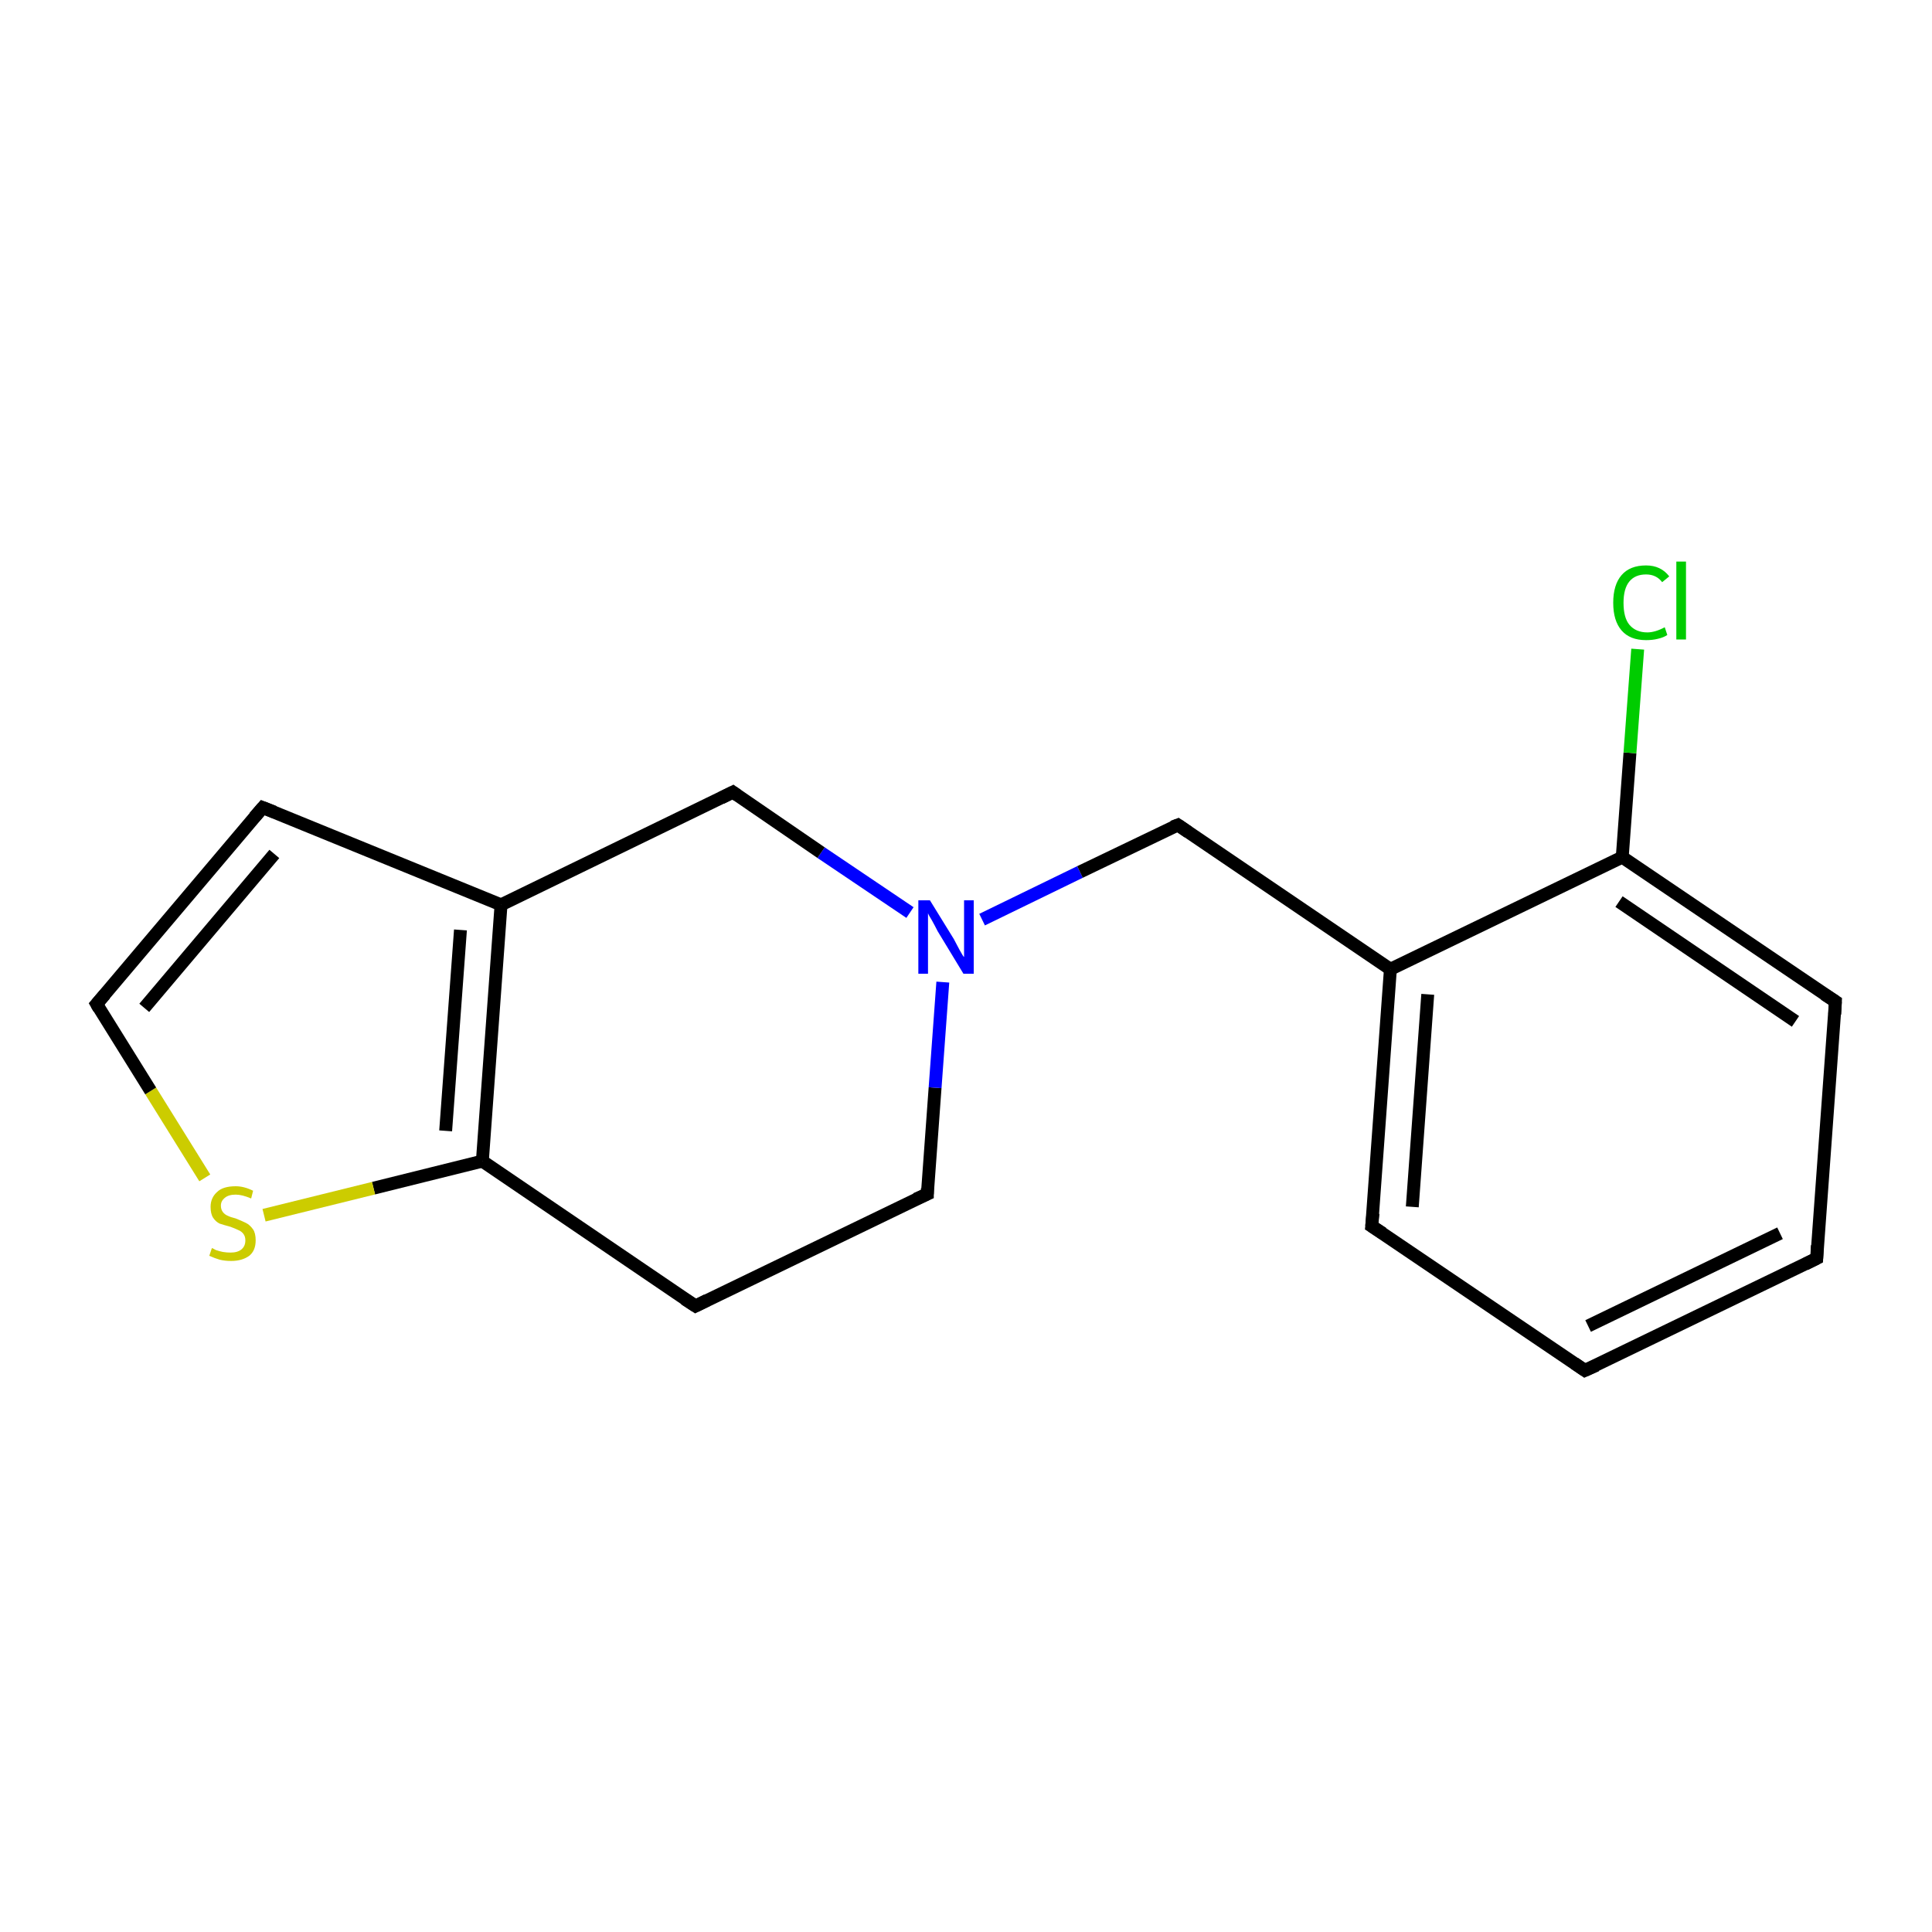 <?xml version='1.0' encoding='iso-8859-1'?>
<svg version='1.1' baseProfile='full'
              xmlns='http://www.w3.org/2000/svg'
                      xmlns:rdkit='http://www.rdkit.org/xml'
                      xmlns:xlink='http://www.w3.org/1999/xlink'
                  xml:space='preserve'
width='300px' height='300px' viewBox='0 0 300 300'>
<!-- END OF HEADER -->
<rect style='opacity:1.0;fill:#FFFFFF;stroke:none' width='300.0' height='300.0' x='0.0' y='0.0'> </rect>
<path class='bond-0 atom-0 atom-1' d='M 108.0,202.8 L 144.0,185.4' style='fill:none;fill-rule:evenodd;stroke:#000000;stroke-width:2.0px;stroke-linecap:butt;stroke-linejoin:miter;stroke-opacity:1' />
<path class='bond-1 atom-1 atom-2' d='M 144.0,185.4 L 145.2,168.9' style='fill:none;fill-rule:evenodd;stroke:#000000;stroke-width:2.0px;stroke-linecap:butt;stroke-linejoin:miter;stroke-opacity:1' />
<path class='bond-1 atom-1 atom-2' d='M 145.2,168.9 L 146.4,152.5' style='fill:none;fill-rule:evenodd;stroke:#0000FF;stroke-width:2.0px;stroke-linecap:butt;stroke-linejoin:miter;stroke-opacity:1' />
<path class='bond-2 atom-2 atom-3' d='M 141.3,141.7 L 127.5,132.4' style='fill:none;fill-rule:evenodd;stroke:#0000FF;stroke-width:2.0px;stroke-linecap:butt;stroke-linejoin:miter;stroke-opacity:1' />
<path class='bond-2 atom-2 atom-3' d='M 127.5,132.4 L 113.8,123.0' style='fill:none;fill-rule:evenodd;stroke:#000000;stroke-width:2.0px;stroke-linecap:butt;stroke-linejoin:miter;stroke-opacity:1' />
<path class='bond-3 atom-3 atom-4' d='M 113.8,123.0 L 77.8,140.5' style='fill:none;fill-rule:evenodd;stroke:#000000;stroke-width:2.0px;stroke-linecap:butt;stroke-linejoin:miter;stroke-opacity:1' />
<path class='bond-4 atom-4 atom-5' d='M 77.8,140.5 L 74.9,180.3' style='fill:none;fill-rule:evenodd;stroke:#000000;stroke-width:2.0px;stroke-linecap:butt;stroke-linejoin:miter;stroke-opacity:1' />
<path class='bond-4 atom-4 atom-5' d='M 71.5,144.4 L 69.2,175.6' style='fill:none;fill-rule:evenodd;stroke:#000000;stroke-width:2.0px;stroke-linecap:butt;stroke-linejoin:miter;stroke-opacity:1' />
<path class='bond-5 atom-5 atom-6' d='M 74.9,180.3 L 58.0,184.5' style='fill:none;fill-rule:evenodd;stroke:#000000;stroke-width:2.0px;stroke-linecap:butt;stroke-linejoin:miter;stroke-opacity:1' />
<path class='bond-5 atom-5 atom-6' d='M 58.0,184.5 L 41.0,188.7' style='fill:none;fill-rule:evenodd;stroke:#CCCC00;stroke-width:2.0px;stroke-linecap:butt;stroke-linejoin:miter;stroke-opacity:1' />
<path class='bond-6 atom-6 atom-7' d='M 31.8,182.9 L 23.4,169.4' style='fill:none;fill-rule:evenodd;stroke:#CCCC00;stroke-width:2.0px;stroke-linecap:butt;stroke-linejoin:miter;stroke-opacity:1' />
<path class='bond-6 atom-6 atom-7' d='M 23.4,169.4 L 15.0,155.9' style='fill:none;fill-rule:evenodd;stroke:#000000;stroke-width:2.0px;stroke-linecap:butt;stroke-linejoin:miter;stroke-opacity:1' />
<path class='bond-7 atom-7 atom-8' d='M 15.0,155.9 L 40.8,125.4' style='fill:none;fill-rule:evenodd;stroke:#000000;stroke-width:2.0px;stroke-linecap:butt;stroke-linejoin:miter;stroke-opacity:1' />
<path class='bond-7 atom-7 atom-8' d='M 22.4,156.5 L 42.6,132.6' style='fill:none;fill-rule:evenodd;stroke:#000000;stroke-width:2.0px;stroke-linecap:butt;stroke-linejoin:miter;stroke-opacity:1' />
<path class='bond-8 atom-2 atom-9' d='M 152.5,142.8 L 167.7,135.4' style='fill:none;fill-rule:evenodd;stroke:#0000FF;stroke-width:2.0px;stroke-linecap:butt;stroke-linejoin:miter;stroke-opacity:1' />
<path class='bond-8 atom-2 atom-9' d='M 167.7,135.4 L 182.9,128.1' style='fill:none;fill-rule:evenodd;stroke:#000000;stroke-width:2.0px;stroke-linecap:butt;stroke-linejoin:miter;stroke-opacity:1' />
<path class='bond-9 atom-9 atom-10' d='M 182.9,128.1 L 215.9,150.5' style='fill:none;fill-rule:evenodd;stroke:#000000;stroke-width:2.0px;stroke-linecap:butt;stroke-linejoin:miter;stroke-opacity:1' />
<path class='bond-10 atom-10 atom-11' d='M 215.9,150.5 L 213.0,190.4' style='fill:none;fill-rule:evenodd;stroke:#000000;stroke-width:2.0px;stroke-linecap:butt;stroke-linejoin:miter;stroke-opacity:1' />
<path class='bond-10 atom-10 atom-11' d='M 221.7,154.4 L 219.3,187.4' style='fill:none;fill-rule:evenodd;stroke:#000000;stroke-width:2.0px;stroke-linecap:butt;stroke-linejoin:miter;stroke-opacity:1' />
<path class='bond-11 atom-11 atom-12' d='M 213.0,190.4 L 246.1,212.8' style='fill:none;fill-rule:evenodd;stroke:#000000;stroke-width:2.0px;stroke-linecap:butt;stroke-linejoin:miter;stroke-opacity:1' />
<path class='bond-12 atom-12 atom-13' d='M 246.1,212.8 L 282.1,195.4' style='fill:none;fill-rule:evenodd;stroke:#000000;stroke-width:2.0px;stroke-linecap:butt;stroke-linejoin:miter;stroke-opacity:1' />
<path class='bond-12 atom-12 atom-13' d='M 246.6,205.9 L 276.4,191.5' style='fill:none;fill-rule:evenodd;stroke:#000000;stroke-width:2.0px;stroke-linecap:butt;stroke-linejoin:miter;stroke-opacity:1' />
<path class='bond-13 atom-13 atom-14' d='M 282.1,195.4 L 285.0,155.5' style='fill:none;fill-rule:evenodd;stroke:#000000;stroke-width:2.0px;stroke-linecap:butt;stroke-linejoin:miter;stroke-opacity:1' />
<path class='bond-14 atom-14 atom-15' d='M 285.0,155.5 L 251.9,133.1' style='fill:none;fill-rule:evenodd;stroke:#000000;stroke-width:2.0px;stroke-linecap:butt;stroke-linejoin:miter;stroke-opacity:1' />
<path class='bond-14 atom-14 atom-15' d='M 278.8,158.6 L 251.4,140.0' style='fill:none;fill-rule:evenodd;stroke:#000000;stroke-width:2.0px;stroke-linecap:butt;stroke-linejoin:miter;stroke-opacity:1' />
<path class='bond-15 atom-15 atom-16' d='M 251.9,133.1 L 253.1,116.9' style='fill:none;fill-rule:evenodd;stroke:#000000;stroke-width:2.0px;stroke-linecap:butt;stroke-linejoin:miter;stroke-opacity:1' />
<path class='bond-15 atom-15 atom-16' d='M 253.1,116.9 L 254.3,100.8' style='fill:none;fill-rule:evenodd;stroke:#00CC00;stroke-width:2.0px;stroke-linecap:butt;stroke-linejoin:miter;stroke-opacity:1' />
<path class='bond-16 atom-5 atom-0' d='M 74.9,180.3 L 108.0,202.8' style='fill:none;fill-rule:evenodd;stroke:#000000;stroke-width:2.0px;stroke-linecap:butt;stroke-linejoin:miter;stroke-opacity:1' />
<path class='bond-17 atom-8 atom-4' d='M 40.8,125.4 L 77.8,140.5' style='fill:none;fill-rule:evenodd;stroke:#000000;stroke-width:2.0px;stroke-linecap:butt;stroke-linejoin:miter;stroke-opacity:1' />
<path class='bond-18 atom-15 atom-10' d='M 251.9,133.1 L 215.9,150.5' style='fill:none;fill-rule:evenodd;stroke:#000000;stroke-width:2.0px;stroke-linecap:butt;stroke-linejoin:miter;stroke-opacity:1' />
<path d='M 109.8,201.9 L 108.0,202.8 L 106.3,201.7' style='fill:none;stroke:#000000;stroke-width:2.0px;stroke-linecap:butt;stroke-linejoin:miter;stroke-miterlimit:10;stroke-opacity:1;' />
<path d='M 142.2,186.2 L 144.0,185.4 L 144.0,184.5' style='fill:none;stroke:#000000;stroke-width:2.0px;stroke-linecap:butt;stroke-linejoin:miter;stroke-miterlimit:10;stroke-opacity:1;' />
<path d='M 114.5,123.5 L 113.8,123.0 L 112.0,123.9' style='fill:none;stroke:#000000;stroke-width:2.0px;stroke-linecap:butt;stroke-linejoin:miter;stroke-miterlimit:10;stroke-opacity:1;' />
<path d='M 15.4,156.6 L 15.0,155.9 L 16.3,154.4' style='fill:none;stroke:#000000;stroke-width:2.0px;stroke-linecap:butt;stroke-linejoin:miter;stroke-miterlimit:10;stroke-opacity:1;' />
<path d='M 39.5,126.9 L 40.8,125.4 L 42.6,126.1' style='fill:none;stroke:#000000;stroke-width:2.0px;stroke-linecap:butt;stroke-linejoin:miter;stroke-miterlimit:10;stroke-opacity:1;' />
<path d='M 182.1,128.4 L 182.9,128.1 L 184.5,129.2' style='fill:none;stroke:#000000;stroke-width:2.0px;stroke-linecap:butt;stroke-linejoin:miter;stroke-miterlimit:10;stroke-opacity:1;' />
<path d='M 213.2,188.4 L 213.0,190.4 L 214.7,191.5' style='fill:none;stroke:#000000;stroke-width:2.0px;stroke-linecap:butt;stroke-linejoin:miter;stroke-miterlimit:10;stroke-opacity:1;' />
<path d='M 244.5,211.7 L 246.1,212.8 L 247.9,212.0' style='fill:none;stroke:#000000;stroke-width:2.0px;stroke-linecap:butt;stroke-linejoin:miter;stroke-miterlimit:10;stroke-opacity:1;' />
<path d='M 280.3,196.3 L 282.1,195.4 L 282.2,193.4' style='fill:none;stroke:#000000;stroke-width:2.0px;stroke-linecap:butt;stroke-linejoin:miter;stroke-miterlimit:10;stroke-opacity:1;' />
<path d='M 284.9,157.5 L 285.0,155.5 L 283.3,154.4' style='fill:none;stroke:#000000;stroke-width:2.0px;stroke-linecap:butt;stroke-linejoin:miter;stroke-miterlimit:10;stroke-opacity:1;' />
<path class='atom-2' d='M 144.4 139.8
L 148.1 145.8
Q 148.4 146.4, 149.0 147.5
Q 149.6 148.6, 149.7 148.6
L 149.7 139.8
L 151.2 139.8
L 151.2 151.2
L 149.6 151.2
L 145.6 144.6
Q 145.2 143.8, 144.7 142.9
Q 144.2 142.1, 144.1 141.8
L 144.1 151.2
L 142.6 151.2
L 142.6 139.8
L 144.4 139.8
' fill='#0000FF'/>
<path class='atom-6' d='M 32.9 193.8
Q 33.0 193.8, 33.5 194.1
Q 34.1 194.3, 34.6 194.4
Q 35.2 194.5, 35.8 194.5
Q 36.9 194.5, 37.5 194.0
Q 38.1 193.5, 38.1 192.6
Q 38.1 192.0, 37.8 191.6
Q 37.5 191.2, 37.0 191.0
Q 36.6 190.8, 35.8 190.5
Q 34.7 190.2, 34.1 190.0
Q 33.5 189.7, 33.1 189.1
Q 32.7 188.5, 32.7 187.4
Q 32.7 186.0, 33.7 185.1
Q 34.6 184.2, 36.6 184.2
Q 37.9 184.2, 39.3 184.9
L 39.0 186.1
Q 37.6 185.5, 36.6 185.5
Q 35.5 185.5, 34.9 186.0
Q 34.3 186.5, 34.3 187.2
Q 34.3 187.8, 34.6 188.2
Q 34.9 188.6, 35.4 188.8
Q 35.8 189.0, 36.6 189.2
Q 37.6 189.6, 38.2 189.9
Q 38.8 190.2, 39.3 190.9
Q 39.7 191.5, 39.7 192.6
Q 39.7 194.2, 38.7 195.0
Q 37.6 195.8, 35.9 195.8
Q 34.9 195.8, 34.1 195.6
Q 33.4 195.4, 32.5 195.0
L 32.9 193.8
' fill='#CCCC00'/>
<path class='atom-16' d='M 250.5 93.6
Q 250.5 90.8, 251.8 89.3
Q 253.1 87.8, 255.6 87.8
Q 257.9 87.8, 259.2 89.5
L 258.1 90.4
Q 257.2 89.2, 255.6 89.2
Q 253.9 89.2, 253.0 90.3
Q 252.1 91.4, 252.1 93.6
Q 252.1 95.9, 253.0 97.0
Q 254.0 98.2, 255.8 98.2
Q 257.0 98.2, 258.5 97.4
L 258.9 98.6
Q 258.3 99.0, 257.4 99.2
Q 256.6 99.4, 255.6 99.4
Q 253.1 99.4, 251.8 97.9
Q 250.5 96.4, 250.5 93.6
' fill='#00CC00'/>
<path class='atom-16' d='M 260.3 87.2
L 261.8 87.2
L 261.8 99.3
L 260.3 99.3
L 260.3 87.2
' fill='#00CC00'/>
</svg>
